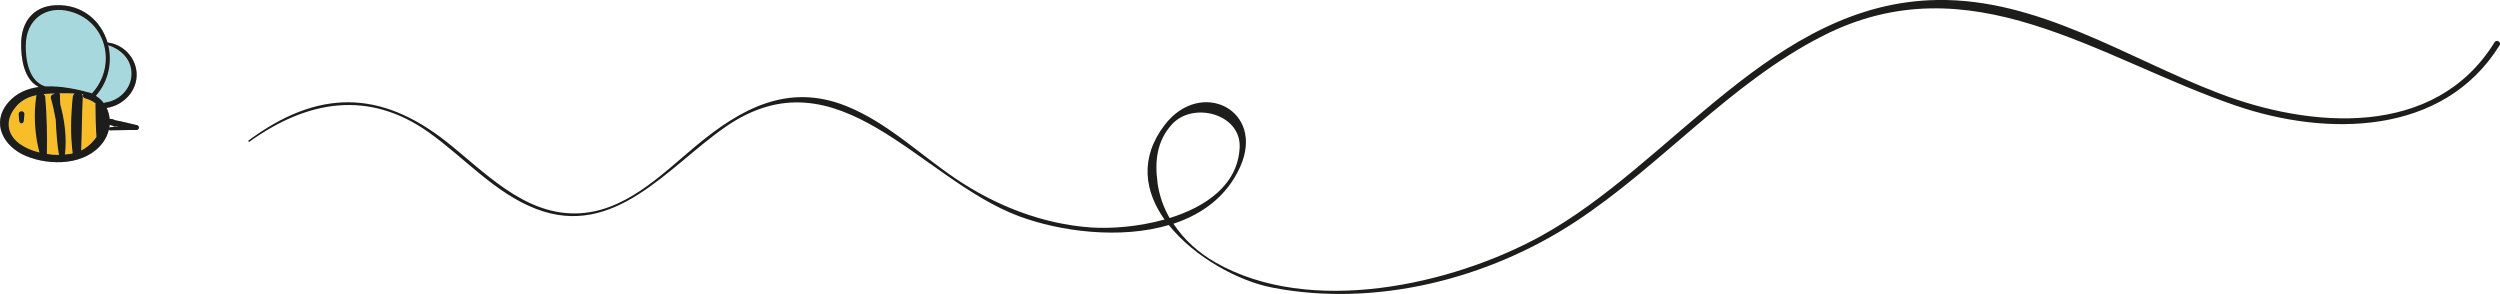 <?xml version="1.0" encoding="UTF-8"?>
<svg xmlns="http://www.w3.org/2000/svg" viewBox="0 0 308.07 36.25">
  <defs>
    <style>
      .cls-1 {
        fill: #a7d8dd;
      }

      .cls-2 {
        mix-blend-mode: multiply;
        opacity: .37;
      }

      .cls-3 {
        isolation: isolate;
      }

      .cls-4 {
        fill: #1d1e1b;
      }

      .cls-5 {
        fill: #f7be29;
      }
    </style>
  </defs>
  <g class="cls-3">
    <g id="Layer_2" data-name="Layer 2">
      <g id="OBJECTS">
        <g>
          <g>
            <path class="cls-5" d="M11.88,16.89c-.49.69-1.15,1.29-1.89,1.66.1-2.19.09-4.39.2-6.58,0-.17-.05-.3-.13-.39.06,0,.11,0,.17,0-.08.2-.03.45.24.53.55.15.97.37,1.3.63-.01.04-.03.08-.03.13,0,1.33.03,2.68.13,4.01Z"/>
            <path class="cls-5" d="M8,19.04c.25-2.06-.03-4.2-.58-6.21-.02-.38-.03-.76-.04-1.14,0-.09-.04-.16-.08-.2.63-.01,1.27,0,1.9.03-.13.1-.23.25-.25.45-.23,2.28-.31,4.66,0,6.94-.3.06-.63.1-.96.13Z"/>
            <path class="cls-5" d="M7.27,19.08c-.49,0-.99-.03-1.49-.11.04-2.28,0-4.72-.2-6.99-.01-.16-.09-.29-.2-.39.13-.01.26-.03.39-.04.31-.03.63-.04.95-.04-.01.01-.01.04-.02.06-.26,0-.52.22-.42.55.25.87.43,1.75.59,2.63.07,1.45.15,2.89.4,4.32Z"/>
            <path class="cls-5" d="M2.39,14.94c.04.35.5.35.54,0,.03-.3.08-.59.08-.89,0-.45-.71-.45-.71,0,0,.3.05.59.08.89ZM2.43,17.73c-1.69-1.23-1.83-3.13-.35-4.7.71-.75,1.52-1.11,2.45-1.3-.01.04-.04.06-.04.11-.36,2.18-.2,4.79.38,6.96-.91-.22-1.76-.57-2.43-1.06Z"/>
            <path class="cls-1" d="M13,12.63c-.08.01-.15.05-.2.09-.26-.35-.59-.66-.99-.9,1.6-1.81,2.02-4.16,1.53-6.23,1.46.47,2.71,1.59,2.85,3.22.16,1.91-1.31,3.58-3.19,3.83Z"/>
            <path class="cls-1" d="M5.57,10.65c-2.03-.68-2.4-3.22-2.4-5.06,0-3.17,2.45-4.99,5.44-4.18,4.57,1.23,5.79,6.72,2.73,10.08-.02.01-.02.04-.04.05,0-.02-.01-.05-.04-.06-1.67-.47-3.75-.92-5.7-.83Z"/>
            <path class="cls-4" d="M2.92,14.94c-.04.35-.5.35-.54,0-.04-.3-.08-.59-.08-.89,0-.45.71-.45.71,0,0,.3-.06.59-.08.89Z"/>
            <path class="cls-4" d="M13.34,5.58c.49,2.07.07,4.42-1.53,6.23.39.24.73.55.99.9.05-.04.11-.08.2-.09,1.88-.25,3.36-1.92,3.19-3.83-.13-1.63-1.39-2.75-2.85-3.22ZM13.91,15.5c-.13-.04-.26-.07-.39-.11-.01.12-.03.23-.05.35.03-.03.06-.05.12-.06.33-.03.67-.05,1.01-.08-.09-.01-.18-.04-.27-.05-.12.07-.28.08-.42-.05ZM10.2,11.97c-.11,2.19-.11,4.39-.2,6.58.74-.37,1.4-.97,1.89-1.66-.1-1.33-.13-2.68-.13-4.01,0-.05.01-.08.03-.13-.33-.26-.75-.48-1.3-.63-.27-.08-.32-.33-.24-.53-.06,0-.11,0-.17,0,.08.09.13.22.13.39ZM7.42,12.83c.55,2.01.83,4.15.58,6.21.33-.03.66-.06.96-.13-.3-2.28-.23-4.66,0-6.94.02-.2.12-.35.25-.45-.63-.03-1.27-.04-1.9-.03.04.05.08.11.08.2,0,.37.01.75.04,1.14ZM6.72,11.52c-.32,0-.64.01-.95.04-.13,0-.27.02-.39.04.11.1.19.23.2.39.2,2.27.24,4.71.2,6.99.49.08.99.11,1.49.11-.25-1.42-.33-2.87-.4-4.32-.16-.88-.34-1.76-.59-2.63-.1-.33.16-.54.42-.55,0-.02,0-.05.02-.06ZM3.17,5.59c0,1.85.37,4.39,2.4,5.06,1.95-.09,4.03.36,5.7.83.03,0,.04.04.04.06.01-.01.01-.04.04-.05,3.06-3.36,1.84-8.86-2.73-10.08-3-.8-5.44,1.02-5.44,4.18ZM2.08,13.03c-1.47,1.57-1.34,3.47.35,4.7.68.49,1.52.85,2.43,1.06-.58-2.17-.74-4.78-.38-6.96,0-.04.03-.07.04-.11-.92.19-1.74.55-2.45,1.3ZM3.18,19.21C.45,18.07-1.15,15.19,1,12.65c.99-1.17,2.33-1.73,3.79-1.93-1.85-.9-2.22-3.55-2.18-5.47.06-2.59,1.52-4.47,4.2-4.6,3.34-.17,5.66,1.95,6.44,4.59,1.88.2,3.46,1.8,3.58,3.72.15,2.19-1.59,4.03-3.69,4.34.2.42.33.87.37,1.35.24-.01.44.04.63.15.92.2,1.84.39,2.76.63.34.08.26.6-.08.59-1.08-.02-2.16.04-3.24.04-.09,0-.13-.05-.16-.11-.13.56-.37,1.11-.74,1.61-2.09,2.84-6.52,2.9-9.51,1.65Z"/>
          </g>
          <g class="cls-2">
            <path class="cls-5" d="M11.88,16.89c-.49.69-1.15,1.29-1.89,1.66.1-2.19.09-4.39.2-6.58,0-.17-.05-.3-.13-.39.06,0,.11,0,.17,0-.08.2-.03.45.24.53.55.15.97.37,1.3.63-.01.04-.03.08-.03.13,0,1.33.03,2.68.13,4.01Z"/>
            <path class="cls-5" d="M8,19.04c.25-2.06-.03-4.2-.58-6.21-.02-.38-.03-.76-.04-1.14,0-.09-.04-.16-.08-.2.63-.01,1.27,0,1.9.03-.13.1-.23.25-.25.45-.23,2.28-.31,4.66,0,6.94-.3.06-.63.1-.96.13Z"/>
            <path class="cls-5" d="M7.27,19.08c-.49,0-.99-.03-1.49-.11.04-2.28,0-4.72-.2-6.99-.01-.16-.09-.29-.2-.39.13-.01.26-.03.39-.04.31-.03.63-.04.95-.04-.01.01-.01.04-.02.06-.26,0-.52.22-.42.55.25.87.43,1.75.59,2.63.07,1.45.15,2.89.4,4.32Z"/>
            <path class="cls-5" d="M2.39,14.94c.04.35.5.35.54,0,.03-.3.08-.59.08-.89,0-.45-.71-.45-.71,0,0,.3.05.59.08.89ZM2.43,17.73c-1.69-1.23-1.83-3.13-.35-4.7.71-.75,1.52-1.11,2.45-1.3-.01.04-.04.06-.04.11-.36,2.18-.2,4.79.38,6.96-.91-.22-1.76-.57-2.43-1.06Z"/>
            <path class="cls-1" d="M13,12.63c-.08.01-.15.05-.2.09-.26-.35-.59-.66-.99-.9,1.6-1.81,2.02-4.16,1.53-6.23,1.46.47,2.71,1.59,2.85,3.22.16,1.91-1.31,3.58-3.19,3.83Z"/>
            <path class="cls-1" d="M5.57,10.65c-2.03-.68-2.4-3.22-2.4-5.06,0-3.17,2.45-4.99,5.44-4.18,4.57,1.23,5.79,6.72,2.73,10.08-.02.01-.02.04-.04.05,0-.02-.01-.05-.04-.06-1.67-.47-3.75-.92-5.7-.83Z"/>
            <path class="cls-4" d="M2.92,14.94c-.04.35-.5.35-.54,0-.04-.3-.08-.59-.08-.89,0-.45.71-.45.71,0,0,.3-.06.59-.08.89Z"/>
            <path class="cls-4" d="M13.34,5.58c.49,2.07.07,4.42-1.53,6.23.39.24.73.55.99.9.05-.04.11-.08.2-.09,1.88-.25,3.36-1.92,3.19-3.83-.13-1.63-1.39-2.75-2.85-3.22ZM13.91,15.5c-.13-.04-.26-.07-.39-.11-.01.12-.03.23-.05.35.03-.03.06-.05.12-.06.33-.03.67-.05,1.01-.08-.09-.01-.18-.04-.27-.05-.12.07-.28.08-.42-.05ZM10.2,11.97c-.11,2.19-.11,4.39-.2,6.58.74-.37,1.4-.97,1.89-1.66-.1-1.33-.13-2.68-.13-4.01,0-.05.01-.08.03-.13-.33-.26-.75-.48-1.3-.63-.27-.08-.32-.33-.24-.53-.06,0-.11,0-.17,0,.08.09.13.22.13.39ZM7.42,12.83c.55,2.01.83,4.15.58,6.21.33-.03.66-.06.96-.13-.3-2.28-.23-4.66,0-6.94.02-.2.12-.35.25-.45-.63-.03-1.27-.04-1.9-.03.04.05.08.11.08.2,0,.37.01.75.04,1.14ZM6.72,11.52c-.32,0-.64.01-.95.04-.13,0-.27.02-.39.04.11.1.19.23.2.39.2,2.27.24,4.71.2,6.99.49.08.99.11,1.49.11-.25-1.42-.33-2.87-.4-4.32-.16-.88-.34-1.76-.59-2.63-.1-.33.16-.54.42-.55,0-.02,0-.05.02-.06ZM3.17,5.59c0,1.85.37,4.39,2.4,5.06,1.95-.09,4.03.36,5.7.83.03,0,.04.04.04.06.01-.01.01-.04.04-.05,3.06-3.36,1.84-8.86-2.73-10.08-3-.8-5.44,1.02-5.44,4.18ZM2.08,13.03c-1.47,1.57-1.34,3.47.35,4.7.68.49,1.52.85,2.43,1.06-.58-2.17-.74-4.78-.38-6.96,0-.04.03-.07.04-.11-.92.19-1.74.55-2.45,1.3ZM3.18,19.21C.45,18.07-1.15,15.19,1,12.65c.99-1.17,2.33-1.73,3.79-1.93-1.85-.9-2.22-3.55-2.18-5.47.06-2.59,1.52-4.47,4.2-4.6,3.34-.17,5.66,1.95,6.44,4.59,1.88.2,3.46,1.8,3.58,3.72.15,2.19-1.59,4.03-3.69,4.34.2.42.33.87.37,1.35.24-.01.44.04.63.15.92.2,1.84.39,2.76.63.34.08.26.6-.08.59-1.08-.02-2.16.04-3.24.04-.09,0-.13-.05-.16-.11-.13.56-.37,1.11-.74,1.61-2.09,2.84-6.52,2.9-9.51,1.65Z"/>
          </g>
        </g>
        <path class="cls-4" d="M307.38,5.24c-7.39,11.9-22.72,10.58-34.09,6.2C262.06,7.12,251.17-.2,238.7,0c-20.25.33-32.57,20.19-48.89,29.13-11.03,6.03-28.42,9.86-40.03,3.21-2.1-1.2-3.89-2.82-5.18-4.77,3.57-1.18,6.59-3.38,8.22-7,3.15-7-4.86-11.01-9.32-5.15-3.12,4.1-2.43,8.2,0,11.63-3.19.89-6.57,1.15-9.04.98-6.01-.41-11.82-2.71-16.77-6.07-4.44-3.01-8.44-6.93-13.5-8.93-7.14-2.82-12.93.38-18.41,4.93-4.34,3.61-8.89,8.31-14.95,8.34-6.38.03-11.14-5.13-15.77-8.8-8.22-6.5-15.9-6.49-24.42-.2-.1.07,0,.24.1.16,7.14-5.12,14.67-6.39,22.04-1.19,4.39,3.1,8.17,7.51,13.3,9.48,9.66,3.71,16.25-5.21,23.3-10.1,13.92-9.65,23.94,6.42,36.18,10.99,5.09,1.9,12.48,2.86,18.47,1.09,3.16,3.96,8.56,6.9,12.75,7.71,12.75,2.47,26.6-1.06,37.33-8.1,10.63-6.97,19.06-17.09,30.47-22.9,18.24-9.3,33.92,2.74,50.92,8.57,11.2,3.84,25.57,3.76,32.52-7.43.25-.4-.38-.77-.63-.37ZM142.64,22.49c-.35-2.56-.11-5.07,1.75-7.14,2.6-2.9,8.57-1.33,8.37,2.83-.22,4.6-4.15,7.3-8.63,8.69-.76-1.33-1.28-2.79-1.5-4.38Z"/>
      </g>
    </g>
  </g>
</svg>